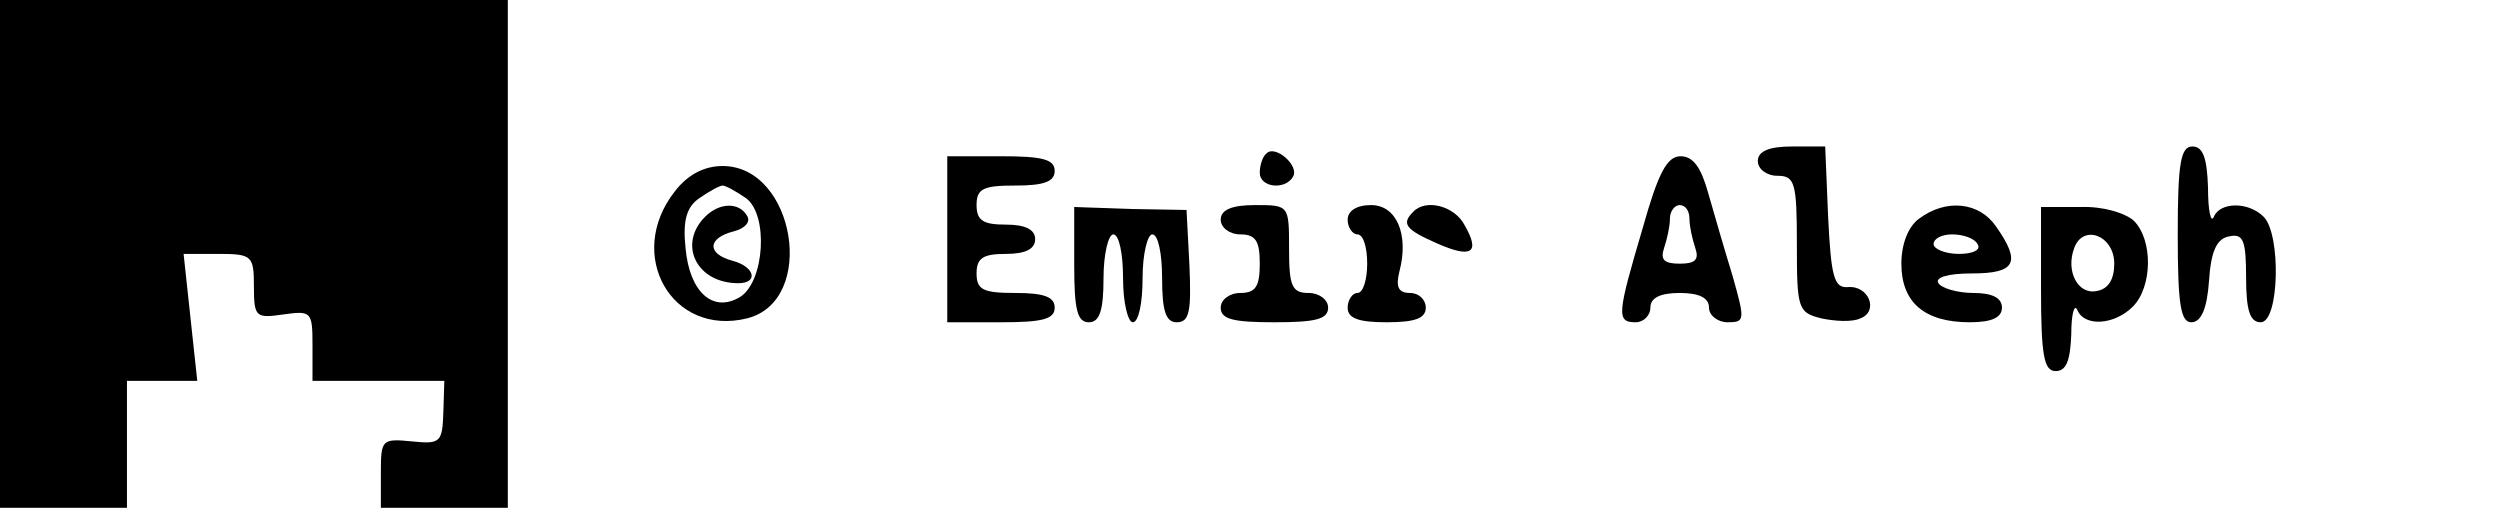 <?xml version="1.0" standalone="no"?>
<!DOCTYPE svg PUBLIC "-//W3C//DTD SVG 20010904//EN"
 "http://www.w3.org/TR/2001/REC-SVG-20010904/DTD/svg10.dtd">
<svg version="1.0" xmlns="http://www.w3.org/2000/svg"
 width="256pt" height="52pt" viewBox="0 0 256 52"
 preserveAspectRatio="xMidYMid meet">

<g transform="translate(0,52) scale(0.1,-0.1)"
fill="#000000" stroke="none">
<path d="M0 260 l0 -260 65 0 65 0 0 65 0 65 36 0 36 0 -7 65 -7 65 36 0 c34
0 36 -2 36 -33 0 -32 2 -33 30 -29 29 4 30 3 30 -32 l0 -36 68 0 67 0 -1 -32
c-1 -31 -3 -33 -32 -30 -31 3 -32 2 -32 -32 l0 -36 65 0 65 0 0 260 0 260
-260 0 -260 0 0 -260z"/>
<path d="M1297 363 c-4 -3 -7 -12 -7 -20 0 -15 26 -18 34 -4 7 11 -18 33 -27
24z"/>
<path d="M1800 355 c0 -8 9 -15 20 -15 18 0 20 -7 20 -70 0 -66 1 -70 25 -76
14 -3 32 -4 40 0 19 7 9 34 -13 32 -14 -1 -17 11 -20 72 l-3 72 -34 0 c-24 0
-35 -5 -35 -15z"/>
<path d="M2230 280 c0 -72 3 -90 14 -90 10 0 16 14 18 42 2 31 8 44 21 46 14
3 17 -4 17 -42 0 -34 4 -46 15 -46 19 0 21 90 3 108 -16 16 -45 15 -51 0 -3
-7 -6 6 -6 30 -1 30 -5 42 -16 42 -12 0 -15 -17 -15 -90z"/>
<path d="M970 275 l0 -85 55 0 c42 0 55 3 55 15 0 11 -11 15 -40 15 -33 0 -40
3 -40 20 0 16 7 20 30 20 20 0 30 5 30 15 0 10 -10 15 -30 15 -23 0 -30 4 -30
20 0 17 7 20 40 20 29 0 40 4 40 15 0 12 -13 15 -55 15 l-55 0 0 -85z"/>
<path d="M1682 286 c-26 -88 -27 -96 -7 -96 8 0 15 7 15 15 0 10 10 15 30 15
20 0 30 -5 30 -15 0 -8 9 -15 19 -15 18 0 18 2 5 48 -8 26 -19 64 -25 85 -7
25 -15 37 -28 37 -14 0 -23 -17 -39 -74z m48 10 c0 -8 3 -21 6 -30 4 -12 0
-16 -16 -16 -16 0 -20 4 -16 16 3 9 6 22 6 30 0 8 5 14 10 14 6 0 10 -6 10
-14z"/>
<path d="M691 324 c-51 -65 -3 -149 74 -130 72 18 49 156 -25 156 -19 0 -36
-9 -49 -26z m73 -7 c23 -17 19 -85 -6 -101 -28 -17 -52 5 -56 50 -3 28 1 42
14 51 10 7 21 13 24 13 3 0 14 -6 24 -13z"/>
<path d="M722 298 c-28 -28 -9 -68 34 -68 21 0 17 17 -6 23 -26 7 -26 23 1 30
12 3 18 10 14 16 -8 14 -28 14 -43 -1z"/>
<path d="M1100 249 c0 -46 3 -59 15 -59 11 0 15 12 15 45 0 25 5 45 10 45 6 0
10 -20 10 -45 0 -25 5 -45 10 -45 6 0 10 20 10 45 0 25 5 45 10 45 6 0 10 -20
10 -45 0 -34 4 -45 15 -45 13 0 15 11 13 58 l-3 57 -57 1 -58 2 0 -59z"/>
<path d="M1250 295 c0 -8 9 -15 20 -15 16 0 20 -7 20 -30 0 -23 -4 -30 -20
-30 -11 0 -20 -7 -20 -15 0 -12 13 -15 55 -15 42 0 55 3 55 15 0 8 -9 15 -20
15 -17 0 -20 7 -20 45 0 45 0 45 -35 45 -24 0 -35 -5 -35 -15z"/>
<path d="M1380 295 c0 -8 5 -15 10 -15 6 0 10 -13 10 -30 0 -16 -4 -30 -10
-30 -5 0 -10 -7 -10 -15 0 -11 11 -15 40 -15 29 0 40 4 40 15 0 8 -7 15 -16
15 -12 0 -15 6 -11 22 10 38 -3 68 -29 68 -15 0 -24 -6 -24 -15z"/>
<path d="M1447 303 c-12 -12 -8 -18 24 -32 36 -16 45 -10 29 18 -10 20 -40 28
-53 14z"/>
<path d="M1965 296 c-11 -8 -18 -26 -18 -46 0 -40 24 -60 70 -60 23 0 33 5 33
15 0 10 -10 15 -29 15 -17 0 -33 5 -36 10 -4 6 10 10 34 10 45 0 51 11 25 48
-17 25 -51 29 -79 8z m60 -26 c4 -6 -5 -10 -19 -10 -14 0 -26 5 -26 10 0 6 9
10 19 10 11 0 23 -4 26 -10z"/>
<path d="M2090 224 c0 -68 3 -84 15 -84 11 0 15 11 16 38 0 20 3 31 6 25 7
-18 38 -16 57 3 20 20 21 68 1 88 -9 8 -32 15 -55 14 l-40 0 0 -84z m75 26 c0
-16 -6 -26 -18 -28 -19 -4 -32 20 -23 44 9 25 41 13 41 -16z"/>
</g>
</svg>

